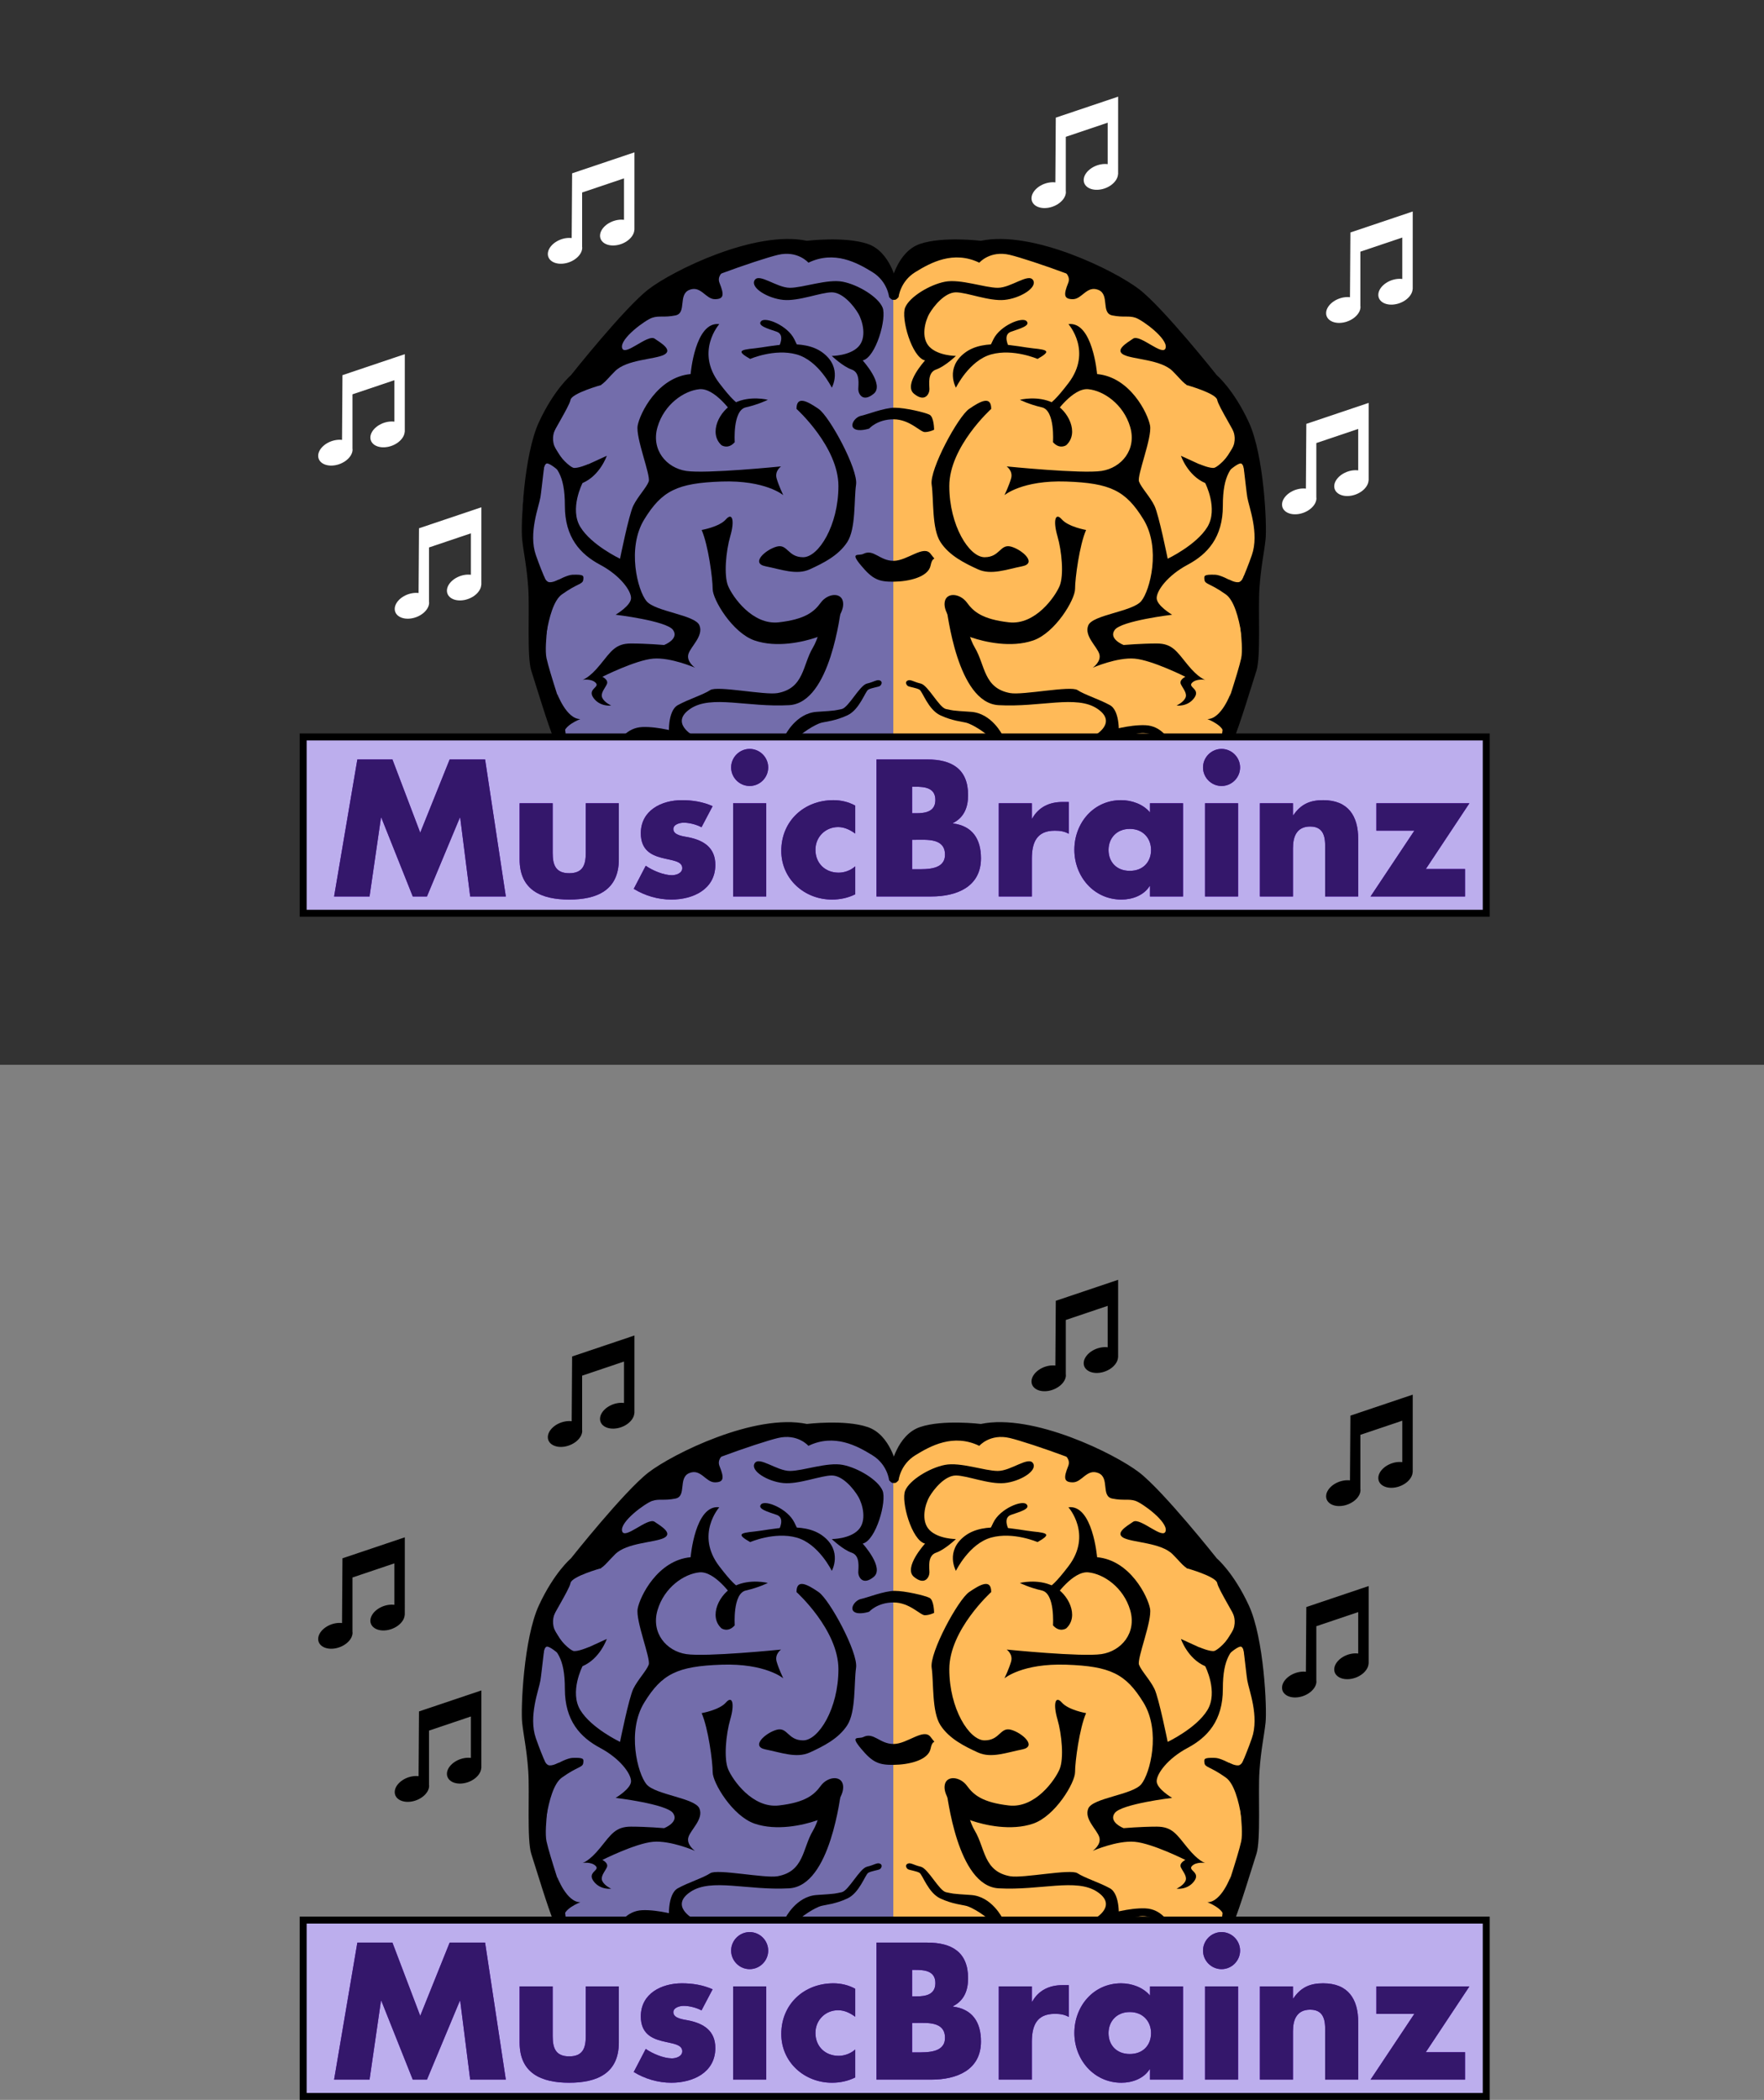 <?xml version="1.0" encoding="utf-8"?>
<!-- Generator: Adobe Illustrator 12.0.1, SVG Export Plug-In . SVG Version: 6.00 Build 51448)  -->
<!DOCTYPE svg PUBLIC "-//W3C//DTD SVG 1.1//EN" "http://www.w3.org/Graphics/SVG/1.1/DTD/svg11.dtd">
<svg  version="1.1" id="Layer_1" xmlns="http://www.w3.org/2000/svg" xmlns:xlink="http://www.w3.org/1999/xlink" width="253.474" height="301.721"
	 viewBox="0 0 253.474 301.721" overflow="visible" enable-background="new 0 0 253.474 301.721" xml:space="preserve">
<rect x="0" y="0" width="253.474" height="301.721" fill="#808080" stroke="none"/>
<path fill="#FFBA58" d="M127.799,211.31v67.287h47.765c0,0,4-10.922,4-14.307c0-3.383,0-9.547,0-9.547s1.666-4.736,1.666-10.828
	c0-6.09-2.231-17.594-7.646-19.625c0,0-15.564-20.979-33.836-18.271C139.748,206.019,128.709,205.772,127.799,211.31z"/>
<g>
	<path d="M180.977,254.474c-0.219,3.145,0.219,9.883-0.438,11.906c-0.656,2.02-2.408,7.861-3.281,9.883
		c-0.307,0.709-0.584,1.557-0.867,2.441l-2.004-0.117c0.127-0.33,0.27-0.656,0.463-0.977c1.094-1.795,0.877-4.492,0.877-4.492
		s2.188-6.514,2.623-8.535c0.439-2.021-0.654-7.639-0.436-9.213c0.221-1.57,0.875-2.471,1.969-5.615
		c1.094-3.146-0.439-6.963-0.656-8.313c-0.219-1.346-0.656-6.289-1.096-7.637c-0.436-1.35-3.061-5.393-3.227-6.348
		c-0.164-0.955-4.41-2.137-4.41-2.137c-0.221-2.246-1.551-3.873-1.551-3.873c0-2.246-7.658-8.537-7.658-8.537
		c-2.406-1.797-13.346-5.615-16.189-6.291c-2.847-0.672-4.378,1.125-4.378,1.125c-3.721-1.797-7.002,0-9.189,1.348
		s-2.406,3.594-2.406,3.594c-1.314,1.574-1.094-2.021-1.094-2.021s0.873-4.492,4.156-5.615c3.281-1.125,8.752-0.451,8.752-0.451
		c7.44-1.57,19.255,4.27,22.757,6.965c3.5,2.697,11.156,12.355,11.156,12.355s2.408,2.023,4.594,6.74
		c2.189,4.719,2.627,14.828,2.408,16.85S181.195,251.327,180.977,254.474z"/>
	<g>
		<path d="M148.453,210.265c-0.635-1.088-3.17,1.086-5.071,1.086c-1.902,0-5.389-1.305-7.609-0.869
			c-2.219,0.436-5.072,2.176-5.705,3.697c-0.635,1.521,0.951,7.176,2.854,7.611c0,0-3.172,3.48-1.588,4.785
			c1.588,1.305,2.221,0,2.221-0.652s-0.318-2.393,0.951-2.828c1.268-0.434,2.854-1.957,2.854-1.957s-2.537,0-3.805-1.305
			c-1.27-1.305-0.635-3.697,0-4.785c0.633-1.088,2.217-3.045,3.805-3.045c1.584,0,4.754,1.305,6.976,1.088
			C146.551,212.874,149.088,211.353,148.453,210.265z"/>
		<path d="M153.525,216.571c0,0,3.486,3.914,0,8.48c-3.486,4.568-3.17,2.611-3.17,2.611l1.268,1.74c0,0,2.535-3.697,4.756-3.48
			c2.219,0.217,5.072,2.174,6.023,5.438c0.951,3.262-1.268,5.873-4.121,6.307c-2.854,0.436-13.633-0.652-13.633-0.652
			s0.953,0.652,0.635,1.74c-0.316,1.086-0.949,2.393-0.949,2.393s2.535-2.176,8.875-1.959c6.34,0.219,8.561,1.305,11.096,5.438
			s0.949,10.221-0.318,11.744s-6.975,1.959-7.607,3.48s1.268,3.045,1.586,4.131c0.316,1.088-0.951,1.959-0.951,1.959
			s3.486-1.523,6.021-1.305c2.537,0.217,7.293,2.609,7.293,2.609s-0.953,0.436-0.635,1.088s0.951,1.305,0.635,1.957
			s-1.268,1.086-1.268,1.086s1.584,0.219,2.535-1.086s-0.951-1.523-0.316-2.176c0.633-0.652,1.902-0.434,1.902-0.434
			s-0.953-0.219-2.537-2.176s-2.219-3.045-4.438-3.045c-2.221,0-4.756,0.217-4.756,0.217s-2.219-0.869-1.268-2.174
			s8.242-2.176,8.242-2.176s-2.219-1.305-2.219-2.391c0-1.088,1.584-3.264,4.438-4.785c2.854-1.523,5.072-3.916,5.072-8.482
			s1.209-5.607,3.109-7.348l-0.666-3c0,0-1.809,4.041-3.711,5.346l-4.756-2.176c0,0,0.951,2.828,3.488,3.916
			c0,0,1.9,3.697,0.316,6.307c-1.586,2.609-5.707,4.566-5.707,4.566s-1.268-6.307-1.902-7.611c-0.633-1.305-1.902-2.609-2.219-3.48
			c-0.316-0.869,1.904-6.307,1.586-8.047c-0.318-1.738-2.854-6.959-7.609-7.395C157.646,223.747,157.012,216.136,153.525,216.571z"
			/>
		<path d="M146.551,227.444c0,0,2.537-0.65,4.756,0.436c2.219,1.088,3.805,4.35,1.902,6.09c0,0-0.951,0.652-1.902-0.436
			c0,0,0.316-4.566-1.586-5.002S146.551,227.444,146.551,227.444z"/>
		<path d="M149.088,221.573c0,0-3.486-1.521-6.657-0.652c-3.17,0.869-5.072,4.783-5.072,4.783s-1.586-2.826,1.268-5
			c2.854-2.176,7.608-0.871,9.827-0.652C150.672,220.269,150.99,220.485,149.088,221.573z"/>
		<path d="M144.967,219.833c0,0-0.951-1.74,0.316-2.174c1.268-0.436,2.854-0.871,2.219-1.523c-0.633-0.652-3.803,0.652-4.755,2.609
			c-0.951,1.959-0.951,1.959-0.951,1.959L144.967,219.833z"/>
		<path d="M142.431,228.751c0,0-6.023,5.436-6.023,11.09c0,5.656,2.854,10.223,5.072,10.223c2.22,0,2.222-1.957,3.804-1.523
			c1.586,0.436,3.805,2.395,1.586,2.828c-2.221,0.436-4.438,1.305-6.341,0.436c-1.902-0.871-4.121-1.959-5.391-3.916
			c-1.266-1.957-0.949-6.088-1.266-8.264c-0.318-2.176,3.801-9.787,5.389-10.873C140.845,227.663,142.431,226.792,142.431,228.751z"
			/>
		<path d="M156.063,246.149c0,0-2.537-0.436-3.488-1.523c-0.951-1.086-1.266,0.219-0.633,2.393s0.951,5.654,0.316,7.178
			c-0.635,1.521-3.488,5.654-7.291,5.219c-3.806-0.436-5.073-1.521-6.024-2.826c-0.951-1.307-2.852-1.523-3.17-0.219
			c-0.316,1.305,0.949,2.828,1.586,3.697c0.633,0.869,0.316,0.869,2.219,1.521c1.902,0.654,5.706,1.523,8.876,0.436
			s6.023-5.871,6.023-7.395C154.477,253.108,155.111,248.323,156.063,246.149z"/>
	</g>
	<path d="M178.826,265.321c0,0-0.344-8.244-2.678-9.91s-3.008-1.418-3.08-2.137c-0.055-0.555-0.109-0.748,1.555-0.693
		c1.332,0.045,4.871,2.406,4.871,2.406L178.826,265.321z"/>
	<path d="M151.16,207.987c0,0,3,1,2.334,2.666c-0.668,1.668-0.666,2.334,0.666,2.334c1.334,0,2-2,3.666-1.334
		c1.668,0.668,0.334,3.334,2,3.668c1.668,0.332,2.334-0.002,3.334,0.332s4.666,3,4.334,4.334c-0.334,1.332-3.668-2-4.668-1.334
		c-1,0.668-2.666,1.666-1.332,2.334c1.332,0.666,5.332,0.666,7,2.334c1.666,1.666,2.092,2.613,3,1.666c0.949-0.994-2-7-4-8.666
		C165.494,214.653,154.494,207.319,151.16,207.987z"/>
	<path d="M172.324,236.685c0,0,1.689,0.705,2.205,0.518c0.518-0.189,1.83-1.361,2.488-2.629c0.656-1.268,0.375-2.254,0.094-2.91
		l1.408,1.408l0.752,5.115l-0.424-0.375c0,0-0.141-1.268-0.609-1.221s-1.502,0.939-1.502,0.939l-3.004,0.422l-1.455-0.846
		L172.324,236.685z"/>
	<path d="M176.592,253.274c0,0,1.055,0.555,1.525,0.334c0.473-0.223,0.666-1,0.666-1l-0.416,2.109h-1.109L176.592,253.274z"/>
	<path d="M137.493,255.821c-0.869,0.521-1.693,0.93-1.525,1.43c0.166,0.5,1.525,13.736,7.526,14.07c6,0.332,11.166-1.5,14.166,0.5
		s-0.334,3.832-0.334,3.832s-0.334,2.334,2.334,0.5c0,0,0.832,0.5,1,0c0.166-0.5,0.334-3.998-1.166-4.832s-3.668-1.5-4.668-2.168
		c-1-0.666-7.836,0.76-9.67,0.432c-3.843-0.691-3.579-4.029-5.079-6.529S138.325,255.321,137.493,255.821z"/>
	<path d="M176.826,269.653c0,0-1.332,3.668-3.332,3.668c0,0,2.666,1,2.332,2.332C175.494,276.987,176.826,269.653,176.826,269.653z"
		/>
	<path d="M159.326,274.999c0,0,2.922-0.893,5.254-0.797c2.334,0.094,3.338,2.086,3.338,2.086s-2.432-0.986-3.758-0.967
		c-1.328,0.02-3.676,1.023-3.676,1.023L159.326,274.999z"/>
	<path d="M144.059,275.64c0,0-1.548-3.174-4.548-3.361s-2.559-0.207-3.559-0.395s-2.584-3.418-3.646-3.668s-1.438-0.625-1.875-0.438
		s-0.188,0.688,0.063,0.813s1.188,0.25,1.625,0.5s1.25,2.875,3,3.688s3.111,0.895,3.799,1.082s2.893,1.395,3.955,2.77
		C142.872,276.63,144.455,277.222,144.059,275.64z"/>
</g>
<path fill="#736DAB" d="M128.36,211.31v67.287H81.192c0,0-4.698-11.043-4.698-14.428c0-3.383-0.049-9.426-0.049-9.426
	s-1.354-4.736-1.354-10.828c0-6.09,3.384-17.594,8.798-19.625c0,0,15.565-20.979,33.836-18.271
	C117.726,206.019,128.766,205.772,128.36,211.31z"/>
<path d="M124.057,249.581c1.489-0.748,2.333,1,4.333,1s4.333-2.334,5.333-1.002c1,1.334,0.333,0,0,1.668
	c-0.333,1.666-3.104,2.311-5.333,2.334c-2.108,0.021-3.001-0.334-4.667-2.334S123.391,249.915,124.057,249.581z"/>
<path d="M124.89,231.581c0,0,1.167-1.334,3.5-1.334s3.833,1.834,4.5,1.834s1.333-0.334,1.333-0.334s0.001-1.832-0.666-2.166
	s-3.5-1-5-1s-4.001,0.998-4.834,1.166c-0.833,0.166-1.667,1.334-1,1.834S124.89,231.581,124.89,231.581z"/>
<g>
	<path d="M75.906,254.474c0.22,3.145-0.219,9.883,0.438,11.906c0.656,2.02,2.408,7.861,3.282,9.883
		c0.306,0.709,0.584,1.557,0.866,2.441l2.005-0.117c-0.127-0.33-0.27-0.656-0.464-0.977c-1.094-1.795-0.876-4.492-0.876-4.492
		s-2.188-6.514-2.624-8.535c-0.438-2.021,0.655-7.639,0.437-9.213c-0.221-1.57-0.875-2.471-1.97-5.615
		c-1.094-3.146,0.439-6.963,0.656-8.313c0.22-1.346,0.656-6.289,1.096-7.637c0.437-1.35,3.062-5.393,3.227-6.348
		s4.411-2.137,4.411-2.137c0.22-2.246,1.551-3.873,1.551-3.873c0-2.246,7.657-8.537,7.657-8.537
		c2.407-1.797,13.347-5.615,16.19-6.291c2.846-0.672,4.377,1.125,4.377,1.125c3.72-1.797,7.001,0,9.189,1.348
		c2.188,1.348,2.405,3.594,2.405,3.594c1.314,1.574,1.095-2.021,1.095-2.021s-0.874-4.492-4.157-5.615
		c-3.281-1.125-8.752-0.451-8.752-0.451c-7.438-1.57-19.254,4.27-22.755,6.965c-3.5,2.697-11.157,12.355-11.157,12.355
		s-2.407,2.023-4.594,6.74c-2.189,4.719-2.627,14.828-2.408,16.85S75.688,251.327,75.906,254.474z"/>
	<g>
		<path d="M108.43,210.265c0.635-1.088,3.17,1.086,5.071,1.086c1.902,0,5.389-1.305,7.608-0.869s5.073,2.176,5.706,3.697
			c0.635,1.521-0.951,7.176-2.854,7.611c0,0,3.172,3.48,1.587,4.785c-1.587,1.305-2.22,0-2.22-0.652s0.317-2.393-0.951-2.828
			c-1.269-0.434-2.854-1.957-2.854-1.957s2.537,0,3.805-1.305c1.269-1.305,0.635-3.697,0-4.785
			c-0.633-1.088-2.218-3.045-3.805-3.045c-1.584,0-4.755,1.305-6.975,1.088C110.332,212.874,107.795,211.353,108.43,210.265z"/>
		<path d="M103.357,216.571c0,0-3.486,3.914,0,8.48c3.486,4.568,3.17,2.611,3.17,2.611l-1.268,1.74c0,0-2.535-3.697-4.756-3.48
			c-2.219,0.217-5.072,2.174-6.023,5.438c-0.951,3.262,1.269,5.873,4.122,6.307c2.853,0.436,13.632-0.652,13.632-0.652
			s-0.953,0.652-0.635,1.74c0.316,1.086,0.95,2.393,0.95,2.393s-2.535-2.176-8.876-1.959c-6.34,0.219-8.561,1.305-11.096,5.438
			s-0.949,10.221,0.318,11.744s6.975,1.959,7.607,3.48c0.634,1.521-1.268,3.045-1.585,4.131c-0.316,1.088,0.951,1.959,0.951,1.959
			s-3.487-1.523-6.022-1.305c-2.537,0.217-7.292,2.609-7.292,2.609s0.952,0.436,0.634,1.088c-0.317,0.652-0.951,1.305-0.634,1.957
			c0.316,0.652,1.268,1.086,1.268,1.086s-1.585,0.219-2.536-1.086s0.951-1.523,0.317-2.176s-1.902-0.434-1.902-0.434
			s0.952-0.219,2.536-2.176c1.585-1.957,2.219-3.045,4.438-3.045c2.221,0,4.756,0.217,4.756,0.217s2.22-0.869,1.269-2.174
			s-8.243-2.176-8.243-2.176s2.219-1.305,2.219-2.391c0-1.088-1.584-3.264-4.438-4.785c-2.853-1.523-5.072-3.916-5.072-8.482
			s-1.208-5.607-3.109-7.348l0.666-3c0,0,1.81,4.041,3.712,5.346l4.755-2.176c0,0-0.951,2.828-3.487,3.916
			c0,0-1.901,3.697-0.316,6.307s5.706,4.566,5.706,4.566s1.269-6.307,1.902-7.611c0.633-1.305,1.902-2.609,2.219-3.48
			c0.316-0.869-1.903-6.307-1.586-8.047c0.318-1.738,2.854-6.959,7.609-7.395C99.236,223.747,99.871,216.136,103.357,216.571z"/>
		<path d="M110.332,227.444c0,0-2.537-0.65-4.756,0.436c-2.219,1.088-3.805,4.35-1.902,6.09c0,0,0.951,0.652,1.902-0.436
			c0,0-0.316-4.566,1.586-5.002S110.332,227.444,110.332,227.444z"/>
		<path d="M107.795,221.573c0,0,3.486-1.521,6.657-0.652c3.17,0.869,5.072,4.783,5.072,4.783s1.585-2.826-1.268-5
			c-2.854-2.176-7.608-0.871-9.827-0.652C106.211,220.269,105.893,220.485,107.795,221.573z"/>
		<path d="M111.916,219.833c0,0,0.952-1.74-0.316-2.174c-1.268-0.436-2.854-0.871-2.219-1.523c0.634-0.652,3.804,0.652,4.755,2.609
			c0.951,1.959,0.951,1.959,0.951,1.959L111.916,219.833z"/>
		<path d="M114.452,228.751c0,0,6.023,5.436,6.023,11.09c0,5.656-2.854,10.223-5.072,10.223s-2.221-1.957-3.804-1.523
			c-1.585,0.436-3.804,2.395-1.585,2.828c2.22,0.436,4.438,1.305,6.34,0.436c1.902-0.871,4.121-1.959,5.391-3.916
			c1.266-1.957,0.949-6.088,1.266-8.264c0.318-2.176-3.802-9.787-5.389-10.873C116.038,227.663,114.452,226.792,114.452,228.751z"/>
		<path d="M100.821,246.149c0,0,2.536-0.436,3.487-1.523c0.951-1.086,1.267,0.219,0.633,2.393c-0.633,2.174-0.95,5.654-0.316,7.178
			c0.635,1.521,3.488,5.654,7.291,5.219c3.805-0.436,5.073-1.521,6.024-2.826c0.951-1.307,2.852-1.523,3.169-0.219
			s-0.949,2.828-1.585,3.697c-0.633,0.869-0.317,0.869-2.219,1.521c-1.902,0.654-5.706,1.523-8.876,0.436s-6.023-5.871-6.023-7.395
			C102.406,253.108,101.771,248.323,100.821,246.149z"/>
	</g>
	<path d="M78.057,265.321c0,0,0.345-8.244,2.678-9.91c2.334-1.666,3.008-1.418,3.08-2.137c0.055-0.555,0.11-0.748-1.554-0.693
		c-1.333,0.045-4.871,2.406-4.871,2.406L78.057,265.321z"/>
	<path d="M105.723,207.987c0,0-3,1-2.333,2.666c0.667,1.668,0.666,2.334-0.667,2.334s-2-2-3.666-1.334
		c-1.667,0.668-0.334,3.334-2,3.668c-1.667,0.332-2.334-0.002-3.334,0.332s-4.666,3-4.333,4.334c0.333,1.332,3.667-2,4.667-1.334
		c1,0.668,2.666,1.666,1.333,2.334c-1.333,0.666-5.333,0.666-7,2.334c-1.667,1.666-2.093,2.613-3,1.666c-0.95-0.994,2-7,4-8.666
		C91.39,214.653,102.389,207.319,105.723,207.987z"/>
	<path d="M84.56,236.685c0,0-1.689,0.705-2.206,0.518c-0.517-0.189-1.83-1.361-2.488-2.629c-0.656-1.268-0.375-2.254-0.094-2.91
		l-1.408,1.408l-0.751,5.115l0.423-0.375c0,0,0.141-1.268,0.609-1.221c0.47,0.047,1.502,0.939,1.502,0.939l3.005,0.422l1.455-0.846
		L84.56,236.685z"/>
	<path d="M80.291,253.274c0,0-1.054,0.555-1.525,0.334c-0.472-0.223-0.666-1-0.666-1l0.416,2.109h1.109L80.291,253.274z"/>
	<path d="M119.39,255.821c0.869,0.521,1.692,0.93,1.525,1.43s-1.525,13.736-7.525,14.07c-6,0.332-11.167-1.5-14.167,0.5
		s0.334,3.832,0.334,3.832s0.334,2.334-2.334,0.5c0,0-0.832,0.5-1,0c-0.166-0.5-0.333-3.998,1.167-4.832s3.667-1.5,4.667-2.168
		c1-0.666,7.836,0.76,9.67,0.432c3.843-0.691,3.578-4.029,5.078-6.529S118.557,255.321,119.39,255.821z"/>
	<path d="M80.057,269.653c0,0,1.333,3.668,3.333,3.668c0,0-2.667,1-2.333,2.332C81.39,276.987,80.057,269.653,80.057,269.653z"/>
	<path d="M112.824,275.64c0,0,1.548-3.174,4.548-3.361s2.559-0.207,3.559-0.395s2.584-3.418,3.646-3.668s1.438-0.625,1.875-0.438
		s0.188,0.688-0.063,0.813s-1.188,0.25-1.625,0.5s-1.25,2.875-3,3.688s-3.112,0.895-3.8,1.082s-2.892,1.395-3.954,2.77
		C114.011,276.63,112.429,277.222,112.824,275.64z"/>
</g>
<path d="M91.167,191.888l-8.958,3.016l-0.062,9.303c-0.294-0.036-0.616-0.027-0.954,0.034c-1.366,0.251-2.473,1.26-2.473,2.254
	c0,0.993,1.106,1.596,2.473,1.347c1.363-0.25,2.469-1.259,2.469-2.252c0-0.036-0.012-0.068-0.015-0.104v-7.826l6.018-2.029v5.954
	c-0.299-0.039-0.626-0.031-0.972,0.031c-1.366,0.251-2.473,1.26-2.473,2.254c0,0.993,1.106,1.596,2.473,1.347
	c1.334-0.244,2.413-1.216,2.46-2.188h0.012L91.167,191.888z"/>
<path d="M58.167,220.888l-8.958,3.016l-0.062,9.303c-0.294-0.036-0.616-0.027-0.954,0.034c-1.366,0.251-2.473,1.26-2.473,2.254
	c0,0.993,1.106,1.596,2.473,1.347c1.363-0.25,2.469-1.259,2.469-2.252c0-0.036-0.012-0.068-0.015-0.104v-7.826l6.018-2.029v5.954
	c-0.299-0.039-0.626-0.031-0.972,0.031c-1.366,0.251-2.473,1.26-2.473,2.254c0,0.993,1.106,1.596,2.473,1.347
	c1.334-0.244,2.413-1.216,2.46-2.188h0.012L58.167,220.888z"/>
<path d="M69.167,242.888l-8.958,3.016l-0.062,9.303c-0.294-0.036-0.616-0.027-0.954,0.034c-1.366,0.251-2.473,1.26-2.473,2.254
	c0,0.993,1.106,1.596,2.473,1.347c1.363-0.25,2.469-1.259,2.469-2.252c0-0.036-0.012-0.068-0.015-0.104v-7.826l6.018-2.029v5.954
	c-0.299-0.039-0.626-0.031-0.972,0.031c-1.366,0.251-2.473,1.26-2.473,2.254c0,0.993,1.106,1.596,2.473,1.347
	c1.334-0.244,2.413-1.216,2.46-2.188h0.012L69.167,242.888z"/>
<path d="M160.667,183.888l-8.958,3.016l-0.062,9.303c-0.294-0.036-0.616-0.027-0.954,0.034c-1.366,0.251-2.473,1.26-2.473,2.254
	c0,0.993,1.106,1.596,2.473,1.347c1.363-0.25,2.469-1.259,2.469-2.252c0-0.036-0.012-0.068-0.015-0.104v-7.826l6.018-2.029v5.954
	c-0.299-0.039-0.626-0.031-0.972,0.031c-1.366,0.251-2.473,1.26-2.473,2.254c0,0.993,1.106,1.596,2.473,1.347
	c1.334-0.244,2.413-1.216,2.46-2.188h0.012L160.667,183.888z"/>
<path d="M203,200.388l-8.958,3.016l-0.062,9.303c-0.294-0.036-0.616-0.027-0.954,0.034c-1.366,0.251-2.473,1.26-2.473,2.254
	c0,0.993,1.106,1.596,2.473,1.347c1.363-0.25,2.469-1.259,2.469-2.252c0-0.036-0.012-0.068-0.015-0.104v-7.826l6.018-2.029v5.954
	c-0.299-0.039-0.626-0.031-0.972,0.031c-1.366,0.251-2.473,1.26-2.473,2.254c0,0.993,1.106,1.596,2.473,1.347
	c1.334-0.244,2.413-1.216,2.46-2.188h0.012L203,200.388z"/>
<path d="M196.667,227.888l-8.958,3.016l-0.062,9.303c-0.294-0.036-0.616-0.027-0.954,0.034c-1.366,0.251-2.473,1.26-2.473,2.254
	c0,0.993,1.106,1.596,2.473,1.347c1.363-0.25,2.469-1.259,2.469-2.252c0-0.036-0.012-0.068-0.015-0.104v-7.826l6.018-2.029v5.954
	c-0.299-0.039-0.626-0.031-0.972,0.031c-1.366,0.251-2.473,1.26-2.473,2.254c0,0.993,1.106,1.596,2.473,1.347
	c1.334-0.244,2.413-1.216,2.46-2.188h0.012L196.667,227.888z"/>
<rect fill="#333333" width="253.474" height="152.992"/>
<polygon fill="#9999FF" points="210.805,299.575 47.442,299.575 47.844,278.548 211.207,278.548 "/>
<path fill="#FF9900" d="M166.078,278.493h9c0,0-0.57-2.297-2.574-2.352C170.502,276.089,166.076,278.494,166.078,278.493z"/>
<path d="M97.557,275.259c0,0-2.922-0.893-5.254-0.797c-2.333,0.094-3.338,2.086-3.338,2.086s2.432-0.986,3.758-0.967
	c1.328,0.02,3.676,1.023,3.676,1.023L97.557,275.259z"/>
<rect x="43.563" y="275.888" fill="#BCAEED" stroke="#000000" width="170" height="25.333"/>
<g>
	<g>
		<path fill="#6600CC" d="M51.35,279.122h5.039l3.995,10.522l4.229-10.522h5.092l2.977,19.688h-5.118l-1.436-11.332h-0.052
			L61.35,298.81h-2.036l-4.518-11.332h-0.052L53.1,298.81h-5.092L51.35,279.122z"/>
		<path fill="#6600CC" d="M79.418,285.415v7.154c0,1.697,0.418,2.897,2.376,2.897s2.376-1.2,2.376-2.897v-7.154h4.752v8.067
			c0,4.413-3.107,5.771-7.128,5.771s-7.128-1.357-7.128-5.771v-8.067H79.418z"/>
		<path fill="#6600CC" d="M100.802,288.861c-0.731-0.392-1.749-0.652-2.559-0.652c-0.548,0-1.488,0.234-1.488,0.913
			c0,0.914,1.488,1.045,2.141,1.176c2.22,0.443,3.891,1.488,3.891,3.969c0,3.524-3.212,4.986-6.318,4.986
			c-1.906,0-3.786-0.548-5.405-1.54l1.724-3.316c0.966,0.679,2.585,1.358,3.76,1.358c0.601,0,1.488-0.288,1.488-1.019
			c0-1.045-1.488-1.097-2.977-1.488s-2.977-1.123-2.977-3.525c0-3.289,2.977-4.752,5.901-4.752c1.514,0,3.028,0.235,4.412,0.862
			L100.802,288.861z"/>
		<path fill="#6600CC" d="M110.384,280.271c0,1.462-1.2,2.663-2.663,2.663c-1.462,0-2.663-1.201-2.663-2.663
			s1.201-2.663,2.663-2.663C109.184,277.608,110.384,278.81,110.384,280.271z M110.097,298.81h-4.752v-13.395h4.752V298.81z"/>
		<path fill="#6600CC" d="M122.891,289.775c-0.705-0.522-1.54-0.94-2.454-0.94c-1.827,0-3.264,1.41-3.264,3.264
			c0,1.933,1.384,3.29,3.342,3.29c0.836,0,1.75-0.339,2.376-0.914v4.021c-1.044,0.522-2.193,0.757-3.342,0.757
			c-3.969,0-7.284-2.95-7.284-6.997c0-4.309,3.289-7.285,7.493-7.285c1.097,0,2.193,0.262,3.133,0.783V289.775z"/>
		<path fill="#6600CC" d="M125.945,298.81v-19.688h7.312c3.498,0,5.849,1.358,5.849,5.118c0,1.775-0.575,3.211-2.168,4.021v0.053
			c2.82,0.365,4.021,2.271,4.021,5.013c0,4.125-3.525,5.483-7.128,5.483H125.945z M131.063,286.851h0.574
			c1.357,0,2.768-0.234,2.768-1.905c0-1.802-1.593-1.906-2.977-1.906h-0.365V286.851z M131.063,294.893h0.652
			c1.515,0,4.073,0.078,4.073-2.089c0-2.376-2.532-2.141-4.203-2.141h-0.522V294.893z"/>
		<path fill="#6600CC" d="M148.27,287.608h0.053c0.913-1.646,2.48-2.376,4.334-2.376h0.914v4.569
			c-0.653-0.366-1.279-0.444-2.011-0.444c-2.637,0-3.29,1.749-3.29,4.047v5.405h-4.752v-13.395h4.752V287.608z"/>
		<path fill="#6600CC" d="M169.993,298.81h-4.752v-1.488h-0.053c-0.835,1.331-2.479,1.932-4.047,1.932
			c-3.969,0-6.762-3.315-6.762-7.154c0-3.838,2.741-7.128,6.71-7.128c1.54,0,3.159,0.575,4.151,1.75v-1.306h4.752V298.81z
			 M159.288,292.125c0,1.697,1.123,3.003,3.055,3.003c1.933,0,3.055-1.306,3.055-3.003c0-1.645-1.122-3.028-3.055-3.028
			C160.411,289.097,159.288,290.48,159.288,292.125z"/>
		<path fill="#6600CC" d="M178.191,280.271c0,1.462-1.201,2.663-2.663,2.663s-2.663-1.201-2.663-2.663s1.201-2.663,2.663-2.663
			S178.191,278.81,178.191,280.271z M177.904,298.81h-4.752v-13.395h4.752V298.81z"/>
		<path fill="#6600CC" d="M185.79,287.139h0.052c1.097-1.619,2.429-2.168,4.282-2.168c3.603,0,5.039,2.271,5.039,5.562v8.277h-4.752
			v-6.527c0-1.28,0.209-3.525-2.141-3.525c-1.933,0-2.48,1.437-2.48,3.107v6.945h-4.752v-13.395h4.752V287.139z"/>
		<path fill="#6600CC" d="M210.516,294.866v3.943h-13.577l6.293-9.452h-5.457v-3.942h13.368l-6.267,9.451H210.516z"/>
	</g>
	<g>
		<path fill="#34176B" d="M51.35,279.122h5.039l3.995,10.522l4.229-10.522h5.092l2.977,19.688h-5.118l-1.436-11.332h-0.052
			L61.35,298.81h-2.036l-4.518-11.332h-0.052L53.1,298.81h-5.092L51.35,279.122z"/>
		<path fill="#34176B" d="M79.418,285.415v7.154c0,1.697,0.418,2.897,2.376,2.897s2.376-1.2,2.376-2.897v-7.154h4.752v8.067
			c0,4.413-3.107,5.771-7.128,5.771s-7.128-1.357-7.128-5.771v-8.067H79.418z"/>
		<path fill="#34176B" d="M100.802,288.861c-0.731-0.392-1.749-0.652-2.559-0.652c-0.548,0-1.488,0.234-1.488,0.913
			c0,0.914,1.488,1.045,2.141,1.176c2.22,0.443,3.891,1.488,3.891,3.969c0,3.524-3.212,4.986-6.318,4.986
			c-1.906,0-3.786-0.548-5.405-1.54l1.724-3.316c0.966,0.679,2.585,1.358,3.76,1.358c0.601,0,1.488-0.288,1.488-1.019
			c0-1.045-1.488-1.097-2.977-1.488s-2.977-1.123-2.977-3.525c0-3.289,2.977-4.752,5.901-4.752c1.514,0,3.028,0.235,4.412,0.862
			L100.802,288.861z"/>
		<path fill="#34176B" d="M110.384,280.271c0,1.462-1.2,2.663-2.663,2.663c-1.462,0-2.663-1.201-2.663-2.663
			s1.201-2.663,2.663-2.663C109.184,277.608,110.384,278.81,110.384,280.271z M110.097,298.81h-4.752v-13.395h4.752V298.81z"/>
		<path fill="#34176B" d="M122.891,289.775c-0.705-0.522-1.54-0.94-2.454-0.94c-1.827,0-3.264,1.41-3.264,3.264
			c0,1.933,1.384,3.29,3.342,3.29c0.836,0,1.75-0.339,2.376-0.914v4.021c-1.044,0.522-2.193,0.757-3.342,0.757
			c-3.969,0-7.284-2.95-7.284-6.997c0-4.309,3.289-7.285,7.493-7.285c1.097,0,2.193,0.262,3.133,0.783V289.775z"/>
		<path fill="#34176B" d="M125.945,298.81v-19.688h7.312c3.498,0,5.849,1.358,5.849,5.118c0,1.775-0.575,3.211-2.168,4.021v0.053
			c2.82,0.365,4.021,2.271,4.021,5.013c0,4.125-3.525,5.483-7.128,5.483H125.945z M131.063,286.851h0.574
			c1.357,0,2.768-0.234,2.768-1.905c0-1.802-1.593-1.906-2.977-1.906h-0.365V286.851z M131.063,294.893h0.652
			c1.515,0,4.073,0.078,4.073-2.089c0-2.376-2.532-2.141-4.203-2.141h-0.522V294.893z"/>
		<path fill="#34176B" d="M148.27,287.608h0.053c0.913-1.646,2.48-2.376,4.334-2.376h0.914v4.569
			c-0.653-0.366-1.279-0.444-2.011-0.444c-2.637,0-3.29,1.749-3.29,4.047v5.405h-4.752v-13.395h4.752V287.608z"/>
		<path fill="#34176B" d="M169.993,298.81h-4.752v-1.488h-0.053c-0.835,1.331-2.479,1.932-4.047,1.932
			c-3.969,0-6.762-3.315-6.762-7.154c0-3.838,2.741-7.128,6.71-7.128c1.54,0,3.159,0.575,4.151,1.75v-1.306h4.752V298.81z
			 M159.288,292.125c0,1.697,1.123,3.003,3.055,3.003c1.933,0,3.055-1.306,3.055-3.003c0-1.645-1.122-3.028-3.055-3.028
			C160.411,289.097,159.288,290.48,159.288,292.125z"/>
		<path fill="#34176B" d="M178.191,280.271c0,1.462-1.201,2.663-2.663,2.663s-2.663-1.201-2.663-2.663s1.201-2.663,2.663-2.663
			S178.191,278.81,178.191,280.271z M177.904,298.81h-4.752v-13.395h4.752V298.81z"/>
		<path fill="#34176B" d="M185.79,287.139h0.052c1.097-1.619,2.429-2.168,4.282-2.168c3.603,0,5.039,2.271,5.039,5.562v8.277h-4.752
			v-6.527c0-1.28,0.209-3.525-2.141-3.525c-1.933,0-2.48,1.437-2.48,3.107v6.945h-4.752v-13.395h4.752V287.139z"/>
		<path fill="#34176B" d="M210.516,294.866v3.943h-13.577l6.293-9.452h-5.457v-3.942h13.368l-6.267,9.451H210.516z"/>
	</g>
</g>
<polygon fill="#9999FF" points="210.805,129.575 47.442,129.575 47.844,108.548 211.207,108.548 "/>
<path fill="#FFBA58" d="M127.799,41.31v67.287h47.765c0,0,4-10.922,4-14.307c0-3.383,0-9.547,0-9.547s1.666-4.736,1.666-10.828
	c0-6.09-2.231-17.594-7.646-19.625c0,0-15.564-20.979-33.836-18.271C139.748,36.019,128.709,35.772,127.799,41.31z"/>
<path fill="#FF9900" d="M166.078,108.493h9c0,0-0.57-2.297-2.574-2.352C170.502,106.089,166.076,108.494,166.078,108.493z"/>
<g>
	<path d="M180.977,84.474c-0.219,3.145,0.219,9.883-0.438,11.906c-0.656,2.02-2.408,7.861-3.281,9.883
		c-0.307,0.709-0.584,1.557-0.867,2.441l-2.004-0.117c0.127-0.33,0.27-0.656,0.463-0.977c1.094-1.795,0.877-4.492,0.877-4.492
		s2.188-6.514,2.623-8.535c0.439-2.021-0.654-7.639-0.436-9.213c0.221-1.57,0.875-2.471,1.969-5.615
		c1.094-3.146-0.439-6.963-0.656-8.313c-0.219-1.346-0.656-6.289-1.096-7.637c-0.436-1.35-3.061-5.393-3.227-6.348
		c-0.164-0.955-4.41-2.137-4.41-2.137c-0.221-2.246-1.551-3.873-1.551-3.873c0-2.246-7.658-8.537-7.658-8.537
		c-2.406-1.797-13.346-5.615-16.189-6.291c-2.847-0.672-4.378,1.125-4.378,1.125c-3.721-1.797-7.002,0-9.189,1.348
		s-2.406,3.594-2.406,3.594c-1.314,1.574-1.094-2.021-1.094-2.021s0.873-4.492,4.156-5.615c3.281-1.125,8.752-0.451,8.752-0.451
		c7.44-1.57,19.255,4.27,22.757,6.965c3.5,2.697,11.156,12.355,11.156,12.355s2.408,2.023,4.594,6.74
		c2.189,4.719,2.627,14.828,2.408,16.85S181.195,81.327,180.977,84.474z"/>
	<g>
		<path d="M148.453,40.265c-0.635-1.088-3.17,1.086-5.071,1.086c-1.902,0-5.389-1.305-7.609-0.869
			c-2.219,0.436-5.072,2.176-5.705,3.697c-0.635,1.521,0.951,7.176,2.854,7.611c0,0-3.172,3.48-1.588,4.785
			c1.588,1.305,2.221,0,2.221-0.652s-0.318-2.393,0.951-2.828c1.268-0.434,2.854-1.957,2.854-1.957s-2.537,0-3.805-1.305
			c-1.27-1.305-0.635-3.697,0-4.785c0.633-1.088,2.217-3.045,3.805-3.045c1.584,0,4.754,1.305,6.976,1.088
			C146.551,42.874,149.088,41.353,148.453,40.265z"/>
		<path d="M153.525,46.571c0,0,3.486,3.914,0,8.48c-3.486,4.568-3.17,2.611-3.17,2.611l1.268,1.74c0,0,2.535-3.697,4.756-3.48
			c2.219,0.217,5.072,2.174,6.023,5.438c0.951,3.262-1.268,5.873-4.121,6.307c-2.854,0.436-13.633-0.652-13.633-0.652
			s0.953,0.652,0.635,1.74c-0.316,1.086-0.949,2.393-0.949,2.393s2.535-2.176,8.875-1.959c6.34,0.219,8.561,1.305,11.096,5.438
			s0.949,10.221-0.318,11.744s-6.975,1.959-7.607,3.48s1.268,3.045,1.586,4.131c0.316,1.088-0.951,1.959-0.951,1.959
			s3.486-1.523,6.021-1.305c2.537,0.217,7.293,2.609,7.293,2.609s-0.953,0.436-0.635,1.088s0.951,1.305,0.635,1.957
			s-1.268,1.086-1.268,1.086s1.584,0.219,2.535-1.086s-0.951-1.523-0.316-2.176c0.633-0.652,1.902-0.434,1.902-0.434
			s-0.953-0.219-2.537-2.176s-2.219-3.045-4.438-3.045c-2.221,0-4.756,0.217-4.756,0.217s-2.219-0.869-1.268-2.174
			s8.242-2.176,8.242-2.176s-2.219-1.305-2.219-2.391c0-1.088,1.584-3.264,4.438-4.785c2.854-1.523,5.072-3.916,5.072-8.482
			s1.209-5.607,3.109-7.348l-0.666-3c0,0-1.809,4.041-3.711,5.346l-4.756-2.176c0,0,0.951,2.828,3.488,3.916
			c0,0,1.9,3.697,0.316,6.307c-1.586,2.609-5.707,4.566-5.707,4.566s-1.268-6.307-1.902-7.611c-0.633-1.305-1.902-2.609-2.219-3.48
			c-0.316-0.869,1.904-6.307,1.586-8.047c-0.318-1.738-2.854-6.959-7.609-7.395C157.646,53.747,157.012,46.136,153.525,46.571z"/>
		<path d="M146.551,57.444c0,0,2.537-0.65,4.756,0.436c2.219,1.088,3.805,4.35,1.902,6.09c0,0-0.951,0.652-1.902-0.436
			c0,0,0.316-4.566-1.586-5.002S146.551,57.444,146.551,57.444z"/>
		<path d="M149.088,51.573c0,0-3.486-1.521-6.657-0.652c-3.17,0.869-5.072,4.783-5.072,4.783s-1.586-2.826,1.268-5
			c2.854-2.176,7.608-0.871,9.827-0.652C150.672,50.269,150.99,50.485,149.088,51.573z"/>
		<path d="M144.967,49.833c0,0-0.951-1.74,0.316-2.174c1.268-0.436,2.854-0.871,2.219-1.523c-0.633-0.652-3.803,0.652-4.755,2.609
			c-0.951,1.959-0.951,1.959-0.951,1.959L144.967,49.833z"/>
		<path d="M142.431,58.751c0,0-6.023,5.436-6.023,11.09c0,5.656,2.854,10.223,5.072,10.223c2.22,0,2.222-1.957,3.804-1.523
			c1.586,0.436,3.805,2.395,1.586,2.828c-2.221,0.436-4.438,1.305-6.341,0.436c-1.902-0.871-4.121-1.959-5.391-3.916
			c-1.266-1.957-0.949-6.088-1.266-8.264c-0.318-2.176,3.801-9.787,5.389-10.873C140.845,57.663,142.431,56.792,142.431,58.751z"/>
		<path d="M156.063,76.149c0,0-2.537-0.436-3.488-1.523c-0.951-1.086-1.266,0.219-0.633,2.393s0.951,5.654,0.316,7.178
			c-0.635,1.521-3.488,5.654-7.291,5.219c-3.806-0.436-5.073-1.521-6.024-2.826c-0.951-1.307-2.852-1.523-3.17-0.219
			c-0.316,1.305,0.949,2.828,1.586,3.697c0.633,0.869,0.316,0.869,2.219,1.521c1.902,0.654,5.706,1.523,8.876,0.436
			s6.023-5.871,6.023-7.395C154.477,83.108,155.111,78.323,156.063,76.149z"/>
	</g>
	<path d="M178.826,95.321c0,0-0.344-8.244-2.678-9.91s-3.008-1.418-3.08-2.137c-0.055-0.555-0.109-0.748,1.555-0.693
		c1.332,0.045,4.871,2.406,4.871,2.406L178.826,95.321z"/>
	<path d="M151.16,37.987c0,0,3,1,2.334,2.666c-0.668,1.668-0.666,2.334,0.666,2.334c1.334,0,2-2,3.666-1.334
		c1.668,0.668,0.334,3.334,2,3.668c1.668,0.332,2.334-0.002,3.334,0.332s4.666,3,4.334,4.334c-0.334,1.332-3.668-2-4.668-1.334
		c-1,0.668-2.666,1.666-1.332,2.334c1.332,0.666,5.332,0.666,7,2.334c1.666,1.666,2.092,2.613,3,1.666c0.949-0.994-2-7-4-8.666
		C165.494,44.653,154.494,37.319,151.16,37.987z"/>
	<path d="M172.324,66.685c0,0,1.689,0.705,2.205,0.518c0.518-0.189,1.83-1.361,2.488-2.629c0.656-1.268,0.375-2.254,0.094-2.91
		l1.408,1.408l0.752,5.115l-0.424-0.375c0,0-0.141-1.268-0.609-1.221s-1.502,0.939-1.502,0.939l-3.004,0.422l-1.455-0.846
		L172.324,66.685z"/>
	<path d="M176.592,83.274c0,0,1.055,0.555,1.525,0.334c0.473-0.223,0.666-1,0.666-1l-0.416,2.109h-1.109L176.592,83.274z"/>
	<path d="M137.493,85.821c-0.869,0.521-1.693,0.93-1.525,1.43c0.166,0.5,1.525,13.736,7.526,14.07c6,0.332,11.166-1.5,14.166,0.5
		s-0.334,3.832-0.334,3.832s-0.334,2.334,2.334,0.5c0,0,0.832,0.5,1,0c0.166-0.5,0.334-3.998-1.166-4.832s-3.668-1.5-4.668-2.168
		c-1-0.666-7.836,0.76-9.67,0.432c-3.843-0.691-3.579-4.029-5.079-6.529S138.325,85.321,137.493,85.821z"/>
	<path d="M176.826,99.653c0,0-1.332,3.668-3.332,3.668c0,0,2.666,1,2.332,2.332C175.494,106.987,176.826,99.653,176.826,99.653z"/>
	<path d="M159.326,104.999c0,0,2.922-0.893,5.254-0.797c2.334,0.094,3.338,2.086,3.338,2.086s-2.432-0.986-3.758-0.967
		c-1.328,0.02-3.676,1.023-3.676,1.023L159.326,104.999z"/>
	<path d="M144.059,105.64c0,0-1.548-3.174-4.548-3.361s-2.559-0.207-3.559-0.395s-2.584-3.418-3.646-3.668s-1.438-0.625-1.875-0.438
		s-0.188,0.688,0.063,0.813s1.188,0.25,1.625,0.5s1.25,2.875,3,3.688s3.111,0.895,3.799,1.082s2.893,1.395,3.955,2.77
		C142.872,106.63,144.455,107.222,144.059,105.64z"/>
</g>
<path fill="#736DAB" d="M128.36,41.31v67.287H81.192c0,0-4.698-11.043-4.698-14.428c0-3.383-0.049-9.426-0.049-9.426
	s-1.354-4.736-1.354-10.828c0-6.09,3.384-17.594,8.798-19.625c0,0,15.565-20.979,33.836-18.271
	C117.726,36.019,128.766,35.772,128.36,41.31z"/>
<path d="M124.057,79.581c1.489-0.748,2.333,1,4.333,1s4.333-2.334,5.333-1.002c1,1.334,0.333,0,0,1.668
	c-0.333,1.666-3.104,2.311-5.333,2.334c-2.108,0.021-3.001-0.334-4.667-2.334S123.391,79.915,124.057,79.581z"/>
<path d="M124.89,61.581c0,0,1.167-1.334,3.5-1.334s3.833,1.834,4.5,1.834s1.333-0.334,1.333-0.334s0.001-1.832-0.666-2.166
	s-3.5-1-5-1s-4.001,0.998-4.834,1.166c-0.833,0.166-1.667,1.334-1,1.834S124.89,61.581,124.89,61.581z"/>
<path d="M97.557,105.259c0,0-2.922-0.893-5.254-0.797c-2.333,0.094-3.338,2.086-3.338,2.086s2.432-0.986,3.758-0.967
	c1.328,0.02,3.676,1.023,3.676,1.023L97.557,105.259z"/>
<g>
	<path d="M75.906,84.474c0.22,3.145-0.219,9.883,0.438,11.906c0.656,2.02,2.408,7.861,3.282,9.883
		c0.306,0.709,0.584,1.557,0.866,2.441l2.005-0.117c-0.127-0.33-0.27-0.656-0.464-0.977c-1.094-1.795-0.876-4.492-0.876-4.492
		s-2.188-6.514-2.624-8.535c-0.438-2.021,0.655-7.639,0.437-9.213c-0.221-1.57-0.875-2.471-1.97-5.615
		c-1.094-3.146,0.439-6.963,0.656-8.313c0.22-1.346,0.656-6.289,1.096-7.637c0.437-1.35,3.062-5.393,3.227-6.348
		s4.411-2.137,4.411-2.137c0.22-2.246,1.551-3.873,1.551-3.873c0-2.246,7.657-8.537,7.657-8.537
		c2.407-1.797,13.347-5.615,16.19-6.291c2.846-0.672,4.377,1.125,4.377,1.125c3.72-1.797,7.001,0,9.189,1.348
		c2.188,1.348,2.405,3.594,2.405,3.594c1.314,1.574,1.095-2.021,1.095-2.021s-0.874-4.492-4.157-5.615
		c-3.281-1.125-8.752-0.451-8.752-0.451c-7.438-1.57-19.254,4.27-22.755,6.965c-3.5,2.697-11.157,12.355-11.157,12.355
		s-2.407,2.023-4.594,6.74c-2.189,4.719-2.627,14.828-2.408,16.85S75.688,81.327,75.906,84.474z"/>
	<g>
		<path d="M108.43,40.265c0.635-1.088,3.17,1.086,5.071,1.086c1.902,0,5.389-1.305,7.608-0.869s5.073,2.176,5.706,3.697
			c0.635,1.521-0.951,7.176-2.854,7.611c0,0,3.172,3.48,1.587,4.785c-1.587,1.305-2.22,0-2.22-0.652s0.317-2.393-0.951-2.828
			c-1.269-0.434-2.854-1.957-2.854-1.957s2.537,0,3.805-1.305c1.269-1.305,0.635-3.697,0-4.785
			c-0.633-1.088-2.218-3.045-3.805-3.045c-1.584,0-4.755,1.305-6.975,1.088C110.332,42.874,107.795,41.353,108.43,40.265z"/>
		<path d="M103.357,46.571c0,0-3.486,3.914,0,8.48c3.486,4.568,3.17,2.611,3.17,2.611l-1.268,1.74c0,0-2.535-3.697-4.756-3.48
			c-2.219,0.217-5.072,2.174-6.023,5.438c-0.951,3.262,1.269,5.873,4.122,6.307c2.853,0.436,13.632-0.652,13.632-0.652
			s-0.953,0.652-0.635,1.74c0.316,1.086,0.95,2.393,0.95,2.393s-2.535-2.176-8.876-1.959c-6.34,0.219-8.561,1.305-11.096,5.438
			s-0.949,10.221,0.318,11.744s6.975,1.959,7.607,3.48c0.634,1.521-1.268,3.045-1.585,4.131c-0.316,1.088,0.951,1.959,0.951,1.959
			s-3.487-1.523-6.022-1.305c-2.537,0.217-7.292,2.609-7.292,2.609s0.952,0.436,0.634,1.088c-0.317,0.652-0.951,1.305-0.634,1.957
			c0.316,0.652,1.268,1.086,1.268,1.086s-1.585,0.219-2.536-1.086s0.951-1.523,0.317-2.176s-1.902-0.434-1.902-0.434
			s0.952-0.219,2.536-2.176c1.585-1.957,2.219-3.045,4.438-3.045c2.221,0,4.756,0.217,4.756,0.217s2.22-0.869,1.269-2.174
			s-8.243-2.176-8.243-2.176s2.219-1.305,2.219-2.391c0-1.088-1.584-3.264-4.438-4.785c-2.853-1.523-5.072-3.916-5.072-8.482
			s-1.208-5.607-3.109-7.348l0.666-3c0,0,1.81,4.041,3.712,5.346l4.755-2.176c0,0-0.951,2.828-3.487,3.916
			c0,0-1.901,3.697-0.316,6.307s5.706,4.566,5.706,4.566s1.269-6.307,1.902-7.611c0.633-1.305,1.902-2.609,2.219-3.48
			c0.316-0.869-1.903-6.307-1.586-8.047c0.318-1.738,2.854-6.959,7.609-7.395C99.236,53.747,99.871,46.136,103.357,46.571z"/>
		<path d="M110.332,57.444c0,0-2.537-0.65-4.756,0.436c-2.219,1.088-3.805,4.35-1.902,6.09c0,0,0.951,0.652,1.902-0.436
			c0,0-0.316-4.566,1.586-5.002S110.332,57.444,110.332,57.444z"/>
		<path d="M107.795,51.573c0,0,3.486-1.521,6.657-0.652c3.17,0.869,5.072,4.783,5.072,4.783s1.585-2.826-1.268-5
			c-2.854-2.176-7.608-0.871-9.827-0.652C106.211,50.269,105.893,50.485,107.795,51.573z"/>
		<path d="M111.916,49.833c0,0,0.952-1.74-0.316-2.174c-1.268-0.436-2.854-0.871-2.219-1.523c0.634-0.652,3.804,0.652,4.755,2.609
			c0.951,1.959,0.951,1.959,0.951,1.959L111.916,49.833z"/>
		<path d="M114.452,58.751c0,0,6.023,5.436,6.023,11.09c0,5.656-2.854,10.223-5.072,10.223s-2.221-1.957-3.804-1.523
			c-1.585,0.436-3.804,2.395-1.585,2.828c2.22,0.436,4.438,1.305,6.34,0.436c1.902-0.871,4.121-1.959,5.391-3.916
			c1.266-1.957,0.949-6.088,1.266-8.264c0.318-2.176-3.802-9.787-5.389-10.873C116.038,57.663,114.452,56.792,114.452,58.751z"/>
		<path d="M100.821,76.149c0,0,2.536-0.436,3.487-1.523c0.951-1.086,1.267,0.219,0.633,2.393c-0.633,2.174-0.95,5.654-0.316,7.178
			c0.635,1.521,3.488,5.654,7.291,5.219c3.805-0.436,5.073-1.521,6.024-2.826c0.951-1.307,2.852-1.523,3.169-0.219
			s-0.949,2.828-1.585,3.697c-0.633,0.869-0.317,0.869-2.219,1.521c-1.902,0.654-5.706,1.523-8.876,0.436s-6.023-5.871-6.023-7.395
			C102.406,83.108,101.771,78.323,100.821,76.149z"/>
	</g>
	<path d="M78.057,95.321c0,0,0.345-8.244,2.678-9.91c2.334-1.666,3.008-1.418,3.08-2.137c0.055-0.555,0.11-0.748-1.554-0.693
		c-1.333,0.045-4.871,2.406-4.871,2.406L78.057,95.321z"/>
	<path d="M105.723,37.987c0,0-3,1-2.333,2.666c0.667,1.668,0.666,2.334-0.667,2.334s-2-2-3.666-1.334
		c-1.667,0.668-0.334,3.334-2,3.668c-1.667,0.332-2.334-0.002-3.334,0.332s-4.666,3-4.333,4.334c0.333,1.332,3.667-2,4.667-1.334
		c1,0.668,2.666,1.666,1.333,2.334c-1.333,0.666-5.333,0.666-7,2.334c-1.667,1.666-2.093,2.613-3,1.666c-0.95-0.994,2-7,4-8.666
		C91.39,44.653,102.389,37.319,105.723,37.987z"/>
	<path d="M84.56,66.685c0,0-1.689,0.705-2.206,0.518c-0.517-0.189-1.83-1.361-2.488-2.629c-0.656-1.268-0.375-2.254-0.094-2.91
		l-1.408,1.408l-0.751,5.115l0.423-0.375c0,0,0.141-1.268,0.609-1.221c0.47,0.047,1.502,0.939,1.502,0.939l3.005,0.422l1.455-0.846
		L84.56,66.685z"/>
	<path d="M80.291,83.274c0,0-1.054,0.555-1.525,0.334c-0.472-0.223-0.666-1-0.666-1l0.416,2.109h1.109L80.291,83.274z"/>
	<path d="M119.39,85.821c0.869,0.521,1.692,0.93,1.525,1.43s-1.525,13.736-7.525,14.07c-6,0.332-11.167-1.5-14.167,0.5
		s0.334,3.832,0.334,3.832s0.334,2.334-2.334,0.5c0,0-0.832,0.5-1,0c-0.166-0.5-0.333-3.998,1.167-4.832s3.667-1.5,4.667-2.168
		c1-0.666,7.836,0.76,9.67,0.432c3.843-0.691,3.578-4.029,5.078-6.529S118.557,85.321,119.39,85.821z"/>
	<path d="M80.057,99.653c0,0,1.333,3.668,3.333,3.668c0,0-2.667,1-2.333,2.332C81.39,106.987,80.057,99.653,80.057,99.653z"/>
	<path d="M112.824,105.64c0,0,1.548-3.174,4.548-3.361s2.559-0.207,3.559-0.395s2.584-3.418,3.646-3.668s1.438-0.625,1.875-0.438
		s0.188,0.688-0.063,0.813s-1.188,0.25-1.625,0.5s-1.25,2.875-3,3.688s-3.112,0.895-3.8,1.082s-2.892,1.395-3.954,2.77
		C114.011,106.63,112.429,107.222,112.824,105.64z"/>
</g>
<path fill="#FFFFFF" d="M91.167,21.888l-8.958,3.016l-0.062,9.303c-0.294-0.036-0.616-0.027-0.954,0.034
	c-1.366,0.251-2.473,1.26-2.473,2.254c0,0.993,1.106,1.596,2.473,1.347c1.363-0.25,2.469-1.259,2.469-2.252
	c0-0.036-0.012-0.068-0.015-0.104v-7.826l6.018-2.029v5.954c-0.299-0.039-0.626-0.031-0.972,0.031
	c-1.366,0.251-2.473,1.26-2.473,2.254c0,0.993,1.106,1.596,2.473,1.347c1.334-0.244,2.413-1.216,2.46-2.188h0.012L91.167,21.888z"/>
<path fill="#FFFFFF" d="M58.167,50.888l-8.958,3.016l-0.062,9.303c-0.294-0.036-0.616-0.027-0.954,0.034
	c-1.366,0.251-2.473,1.26-2.473,2.254c0,0.993,1.106,1.596,2.473,1.347c1.363-0.25,2.469-1.259,2.469-2.252
	c0-0.036-0.012-0.068-0.015-0.104v-7.826l6.018-2.029v5.954c-0.299-0.039-0.626-0.031-0.972,0.031
	c-1.366,0.251-2.473,1.26-2.473,2.254c0,0.993,1.106,1.596,2.473,1.347c1.334-0.244,2.413-1.216,2.46-2.188h0.012L58.167,50.888z"/>
<path fill="#FFFFFF" d="M69.167,72.888l-8.958,3.016l-0.062,9.303c-0.294-0.036-0.616-0.027-0.954,0.034
	c-1.366,0.251-2.473,1.26-2.473,2.254c0,0.993,1.106,1.596,2.473,1.347c1.363-0.25,2.469-1.259,2.469-2.252
	c0-0.036-0.012-0.068-0.015-0.104v-7.826l6.018-2.029v5.954c-0.299-0.039-0.626-0.031-0.972,0.031
	c-1.366,0.251-2.473,1.26-2.473,2.254c0,0.993,1.106,1.596,2.473,1.347c1.334-0.244,2.413-1.216,2.46-2.188h0.012L69.167,72.888z"/>
<path fill="#FFFFFF" d="M160.667,13.888l-8.958,3.016l-0.062,9.303c-0.294-0.036-0.616-0.027-0.954,0.034
	c-1.366,0.251-2.473,1.26-2.473,2.254c0,0.993,1.106,1.596,2.473,1.347c1.363-0.25,2.469-1.259,2.469-2.252
	c0-0.036-0.012-0.068-0.015-0.104v-7.826l6.018-2.029v5.954c-0.299-0.039-0.626-0.031-0.972,0.031
	c-1.366,0.251-2.473,1.26-2.473,2.254c0,0.993,1.106,1.596,2.473,1.347c1.334-0.244,2.413-1.216,2.46-2.188h0.012L160.667,13.888z"
	/>
<path fill="#FFFFFF" d="M203,30.388l-8.958,3.016l-0.062,9.303c-0.294-0.036-0.616-0.027-0.954,0.034
	c-1.366,0.251-2.473,1.26-2.473,2.254c0,0.993,1.106,1.596,2.473,1.347c1.363-0.25,2.469-1.259,2.469-2.252
	c0-0.036-0.012-0.068-0.015-0.104v-7.826l6.018-2.029v5.954c-0.299-0.039-0.626-0.031-0.972,0.031
	c-1.366,0.251-2.473,1.26-2.473,2.254c0,0.993,1.106,1.596,2.473,1.347c1.334-0.244,2.413-1.216,2.46-2.188h0.012L203,30.388z"/>
<path fill="#FFFFFF" d="M196.667,57.888l-8.958,3.016l-0.062,9.303c-0.294-0.036-0.616-0.027-0.954,0.034
	c-1.366,0.251-2.473,1.26-2.473,2.254c0,0.993,1.106,1.596,2.473,1.347c1.363-0.25,2.469-1.259,2.469-2.252
	c0-0.036-0.012-0.068-0.015-0.104v-7.826l6.018-2.029v5.954c-0.299-0.039-0.626-0.031-0.972,0.031
	c-1.366,0.251-2.473,1.26-2.473,2.254c0,0.993,1.106,1.596,2.473,1.347c1.334-0.244,2.413-1.216,2.46-2.188h0.012L196.667,57.888z"
	/>
<rect x="43.563" y="105.888" fill="#BCAEED" stroke="#000000" width="170" height="25.333"/>
<g>
	<g>
		<path fill="#6600CC" d="M51.35,109.123h5.039l3.995,10.522l4.229-10.522h5.092l2.977,19.687h-5.118l-1.436-11.332h-0.052
			l-4.727,11.332h-2.036l-4.518-11.332h-0.052L53.1,128.809h-5.092L51.35,109.123z"/>
		<path fill="#6600CC" d="M79.418,115.415v7.154c0,1.697,0.418,2.898,2.376,2.898s2.376-1.201,2.376-2.898v-7.154h4.752v8.068
			c0,4.413-3.107,5.77-7.128,5.77s-7.128-1.357-7.128-5.77v-8.068H79.418z"/>
		<path fill="#6600CC" d="M100.802,118.861c-0.731-0.392-1.749-0.653-2.559-0.653c-0.548,0-1.488,0.235-1.488,0.914
			c0,0.914,1.488,1.044,2.141,1.175c2.22,0.444,3.891,1.488,3.891,3.969c0,3.525-3.212,4.987-6.318,4.987
			c-1.906,0-3.786-0.548-5.405-1.54l1.724-3.316c0.966,0.679,2.585,1.358,3.76,1.358c0.601,0,1.488-0.287,1.488-1.018
			c0-1.044-1.488-1.097-2.977-1.488s-2.977-1.123-2.977-3.525c0-3.29,2.977-4.752,5.901-4.752c1.514,0,3.028,0.235,4.412,0.861
			L100.802,118.861z"/>
		<path fill="#6600CC" d="M110.384,110.271c0,1.462-1.2,2.663-2.663,2.663c-1.462,0-2.663-1.201-2.663-2.663
			c0-1.462,1.201-2.663,2.663-2.663C109.184,107.608,110.384,108.809,110.384,110.271z M110.097,128.809h-4.752v-13.394h4.752
			V128.809z"/>
		<path fill="#6600CC" d="M122.891,119.775c-0.705-0.522-1.54-0.94-2.454-0.94c-1.827,0-3.264,1.41-3.264,3.264
			c0,1.932,1.384,3.29,3.342,3.29c0.836,0,1.75-0.339,2.376-0.914v4.021c-1.044,0.522-2.193,0.757-3.342,0.757
			c-3.969,0-7.284-2.95-7.284-6.997c0-4.308,3.289-7.285,7.493-7.285c1.097,0,2.193,0.261,3.133,0.783V119.775z"/>
		<path fill="#6600CC" d="M125.945,128.809v-19.687h7.312c3.498,0,5.849,1.358,5.849,5.118c0,1.775-0.575,3.211-2.168,4.021v0.052
			c2.82,0.366,4.021,2.271,4.021,5.013c0,4.125-3.525,5.483-7.128,5.483H125.945z M131.063,116.851h0.574
			c1.357,0,2.768-0.235,2.768-1.906c0-1.801-1.593-1.906-2.977-1.906h-0.365V116.851z M131.063,124.893h0.652
			c1.515,0,4.073,0.079,4.073-2.088c0-2.376-2.532-2.141-4.203-2.141h-0.522V124.893z"/>
		<path fill="#6600CC" d="M148.27,117.608h0.053c0.913-1.645,2.48-2.376,4.334-2.376h0.914v4.569
			c-0.653-0.365-1.279-0.444-2.011-0.444c-2.637,0-3.29,1.75-3.29,4.047v5.405h-4.752v-13.394h4.752V117.608z"/>
		<path fill="#6600CC" d="M169.993,128.809h-4.752v-1.488h-0.053c-0.835,1.332-2.479,1.932-4.047,1.932
			c-3.969,0-6.762-3.316-6.762-7.154c0-3.838,2.741-7.128,6.71-7.128c1.54,0,3.159,0.574,4.151,1.75v-1.306h4.752V128.809z
			 M159.288,122.125c0,1.697,1.123,3.003,3.055,3.003c1.933,0,3.055-1.306,3.055-3.003c0-1.645-1.122-3.028-3.055-3.028
			C160.411,119.097,159.288,120.48,159.288,122.125z"/>
		<path fill="#6600CC" d="M178.191,110.271c0,1.462-1.201,2.663-2.663,2.663s-2.663-1.201-2.663-2.663
			c0-1.462,1.201-2.663,2.663-2.663S178.191,108.809,178.191,110.271z M177.904,128.809h-4.752v-13.394h4.752V128.809z"/>
		<path fill="#6600CC" d="M185.79,117.138h0.052c1.097-1.619,2.429-2.167,4.282-2.167c3.603,0,5.039,2.271,5.039,5.561v8.277h-4.752
			v-6.527c0-1.279,0.209-3.525-2.141-3.525c-1.933,0-2.48,1.436-2.48,3.107v6.945h-4.752v-13.394h4.752V117.138z"/>
		<path fill="#6600CC" d="M210.516,124.867v3.942h-13.577l6.293-9.452h-5.457v-3.942h13.368l-6.267,9.452H210.516z"/>
	</g>
	<g>
		<path fill="#34176B" d="M51.35,109.123h5.039l3.995,10.522l4.229-10.522h5.092l2.977,19.687h-5.118l-1.436-11.332h-0.052
			l-4.727,11.332h-2.036l-4.518-11.332h-0.052L53.1,128.809h-5.092L51.35,109.123z"/>
		<path fill="#34176B" d="M79.418,115.415v7.154c0,1.697,0.418,2.898,2.376,2.898s2.376-1.201,2.376-2.898v-7.154h4.752v8.068
			c0,4.413-3.107,5.77-7.128,5.77s-7.128-1.357-7.128-5.77v-8.068H79.418z"/>
		<path fill="#34176B" d="M100.802,118.861c-0.731-0.392-1.749-0.653-2.559-0.653c-0.548,0-1.488,0.235-1.488,0.914
			c0,0.914,1.488,1.044,2.141,1.175c2.22,0.444,3.891,1.488,3.891,3.969c0,3.525-3.212,4.987-6.318,4.987
			c-1.906,0-3.786-0.548-5.405-1.54l1.724-3.316c0.966,0.679,2.585,1.358,3.76,1.358c0.601,0,1.488-0.287,1.488-1.018
			c0-1.044-1.488-1.097-2.977-1.488s-2.977-1.123-2.977-3.525c0-3.29,2.977-4.752,5.901-4.752c1.514,0,3.028,0.235,4.412,0.861
			L100.802,118.861z"/>
		<path fill="#34176B" d="M110.384,110.271c0,1.462-1.2,2.663-2.663,2.663c-1.462,0-2.663-1.201-2.663-2.663
			c0-1.462,1.201-2.663,2.663-2.663C109.184,107.608,110.384,108.809,110.384,110.271z M110.097,128.809h-4.752v-13.394h4.752
			V128.809z"/>
		<path fill="#34176B" d="M122.891,119.775c-0.705-0.522-1.54-0.94-2.454-0.94c-1.827,0-3.264,1.41-3.264,3.264
			c0,1.932,1.384,3.29,3.342,3.29c0.836,0,1.75-0.339,2.376-0.914v4.021c-1.044,0.522-2.193,0.757-3.342,0.757
			c-3.969,0-7.284-2.95-7.284-6.997c0-4.308,3.289-7.285,7.493-7.285c1.097,0,2.193,0.261,3.133,0.783V119.775z"/>
		<path fill="#34176B" d="M125.945,128.809v-19.687h7.312c3.498,0,5.849,1.358,5.849,5.118c0,1.775-0.575,3.211-2.168,4.021v0.052
			c2.82,0.366,4.021,2.271,4.021,5.013c0,4.125-3.525,5.483-7.128,5.483H125.945z M131.063,116.851h0.574
			c1.357,0,2.768-0.235,2.768-1.906c0-1.801-1.593-1.906-2.977-1.906h-0.365V116.851z M131.063,124.893h0.652
			c1.515,0,4.073,0.079,4.073-2.088c0-2.376-2.532-2.141-4.203-2.141h-0.522V124.893z"/>
		<path fill="#34176B" d="M148.27,117.608h0.053c0.913-1.645,2.48-2.376,4.334-2.376h0.914v4.569
			c-0.653-0.365-1.279-0.444-2.011-0.444c-2.637,0-3.29,1.75-3.29,4.047v5.405h-4.752v-13.394h4.752V117.608z"/>
		<path fill="#34176B" d="M169.993,128.809h-4.752v-1.488h-0.053c-0.835,1.332-2.479,1.932-4.047,1.932
			c-3.969,0-6.762-3.316-6.762-7.154c0-3.838,2.741-7.128,6.71-7.128c1.54,0,3.159,0.574,4.151,1.75v-1.306h4.752V128.809z
			 M159.288,122.125c0,1.697,1.123,3.003,3.055,3.003c1.933,0,3.055-1.306,3.055-3.003c0-1.645-1.122-3.028-3.055-3.028
			C160.411,119.097,159.288,120.48,159.288,122.125z"/>
		<path fill="#34176B" d="M178.191,110.271c0,1.462-1.201,2.663-2.663,2.663s-2.663-1.201-2.663-2.663
			c0-1.462,1.201-2.663,2.663-2.663S178.191,108.809,178.191,110.271z M177.904,128.809h-4.752v-13.394h4.752V128.809z"/>
		<path fill="#34176B" d="M185.79,117.138h0.052c1.097-1.619,2.429-2.167,4.282-2.167c3.603,0,5.039,2.271,5.039,5.561v8.277h-4.752
			v-6.527c0-1.279,0.209-3.525-2.141-3.525c-1.933,0-2.48,1.436-2.48,3.107v6.945h-4.752v-13.394h4.752V117.138z"/>
		<path fill="#34176B" d="M210.516,124.867v3.942h-13.577l6.293-9.452h-5.457v-3.942h13.368l-6.267,9.452H210.516z"/>
	</g>
</g>
</svg>
